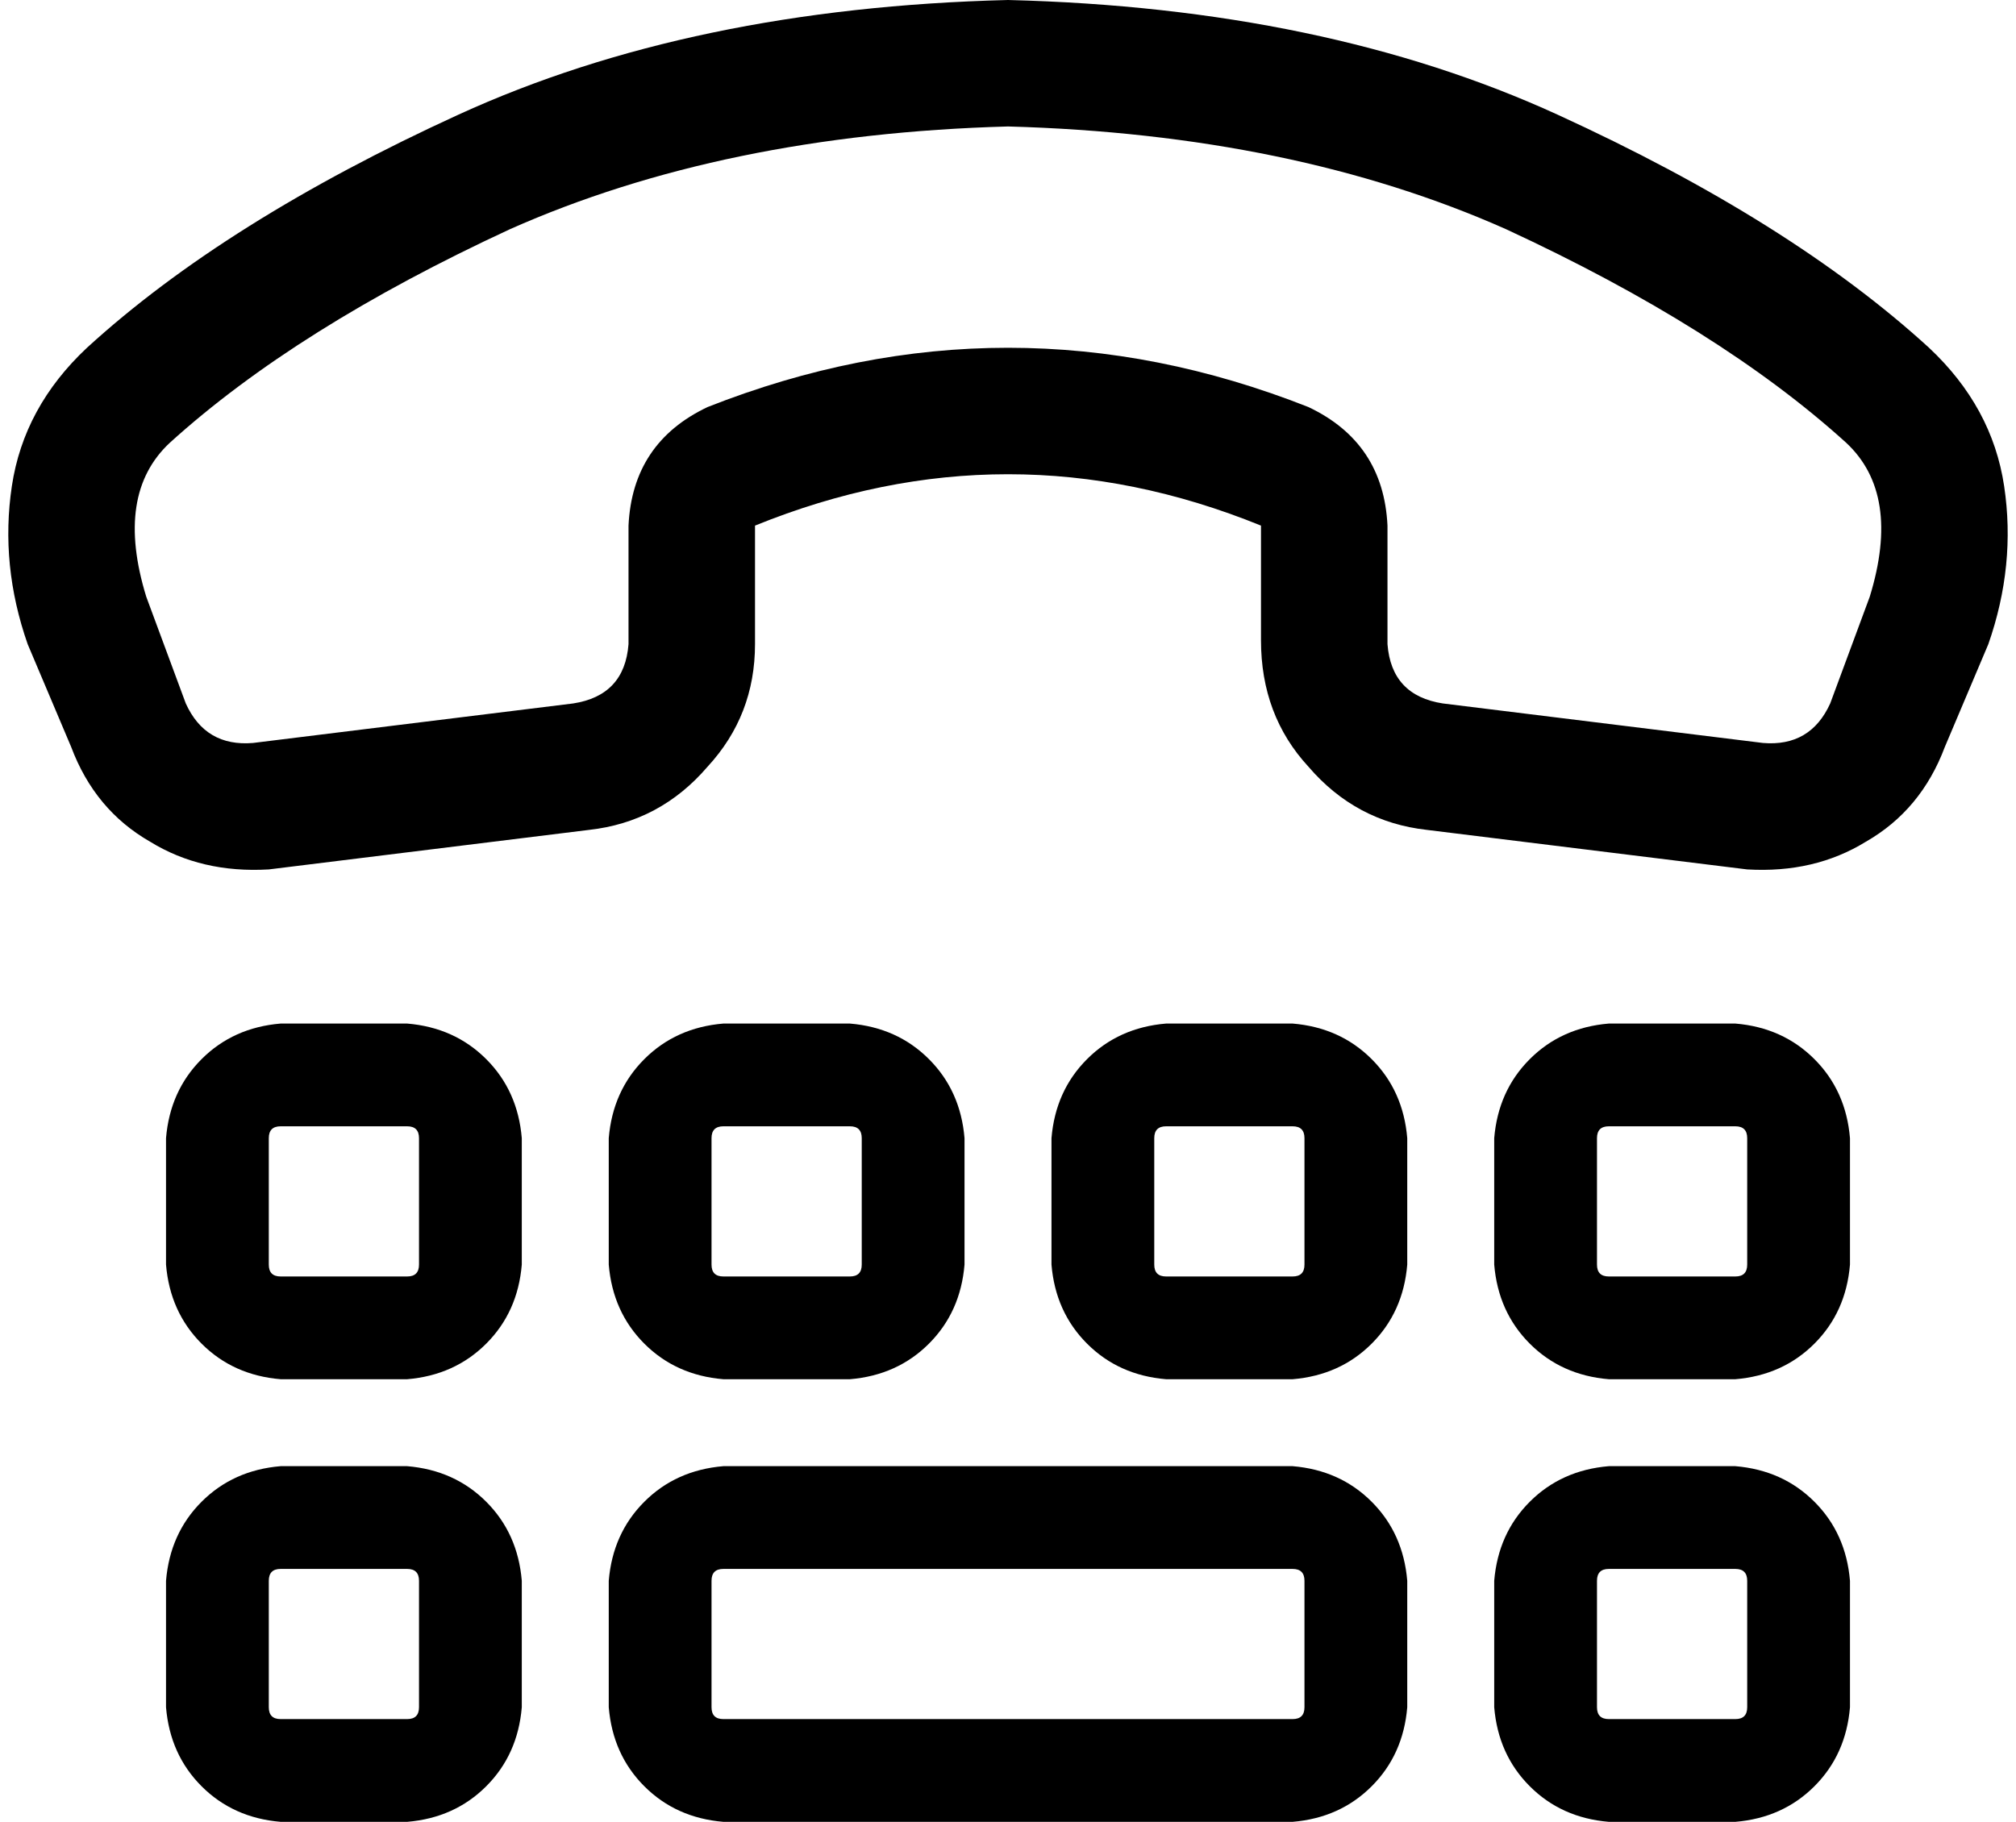 <svg xmlns="http://www.w3.org/2000/svg" viewBox="0 0 510 461">
  <path d="M 351 133 L 351 163 L 351 133 L 351 163 Q 352 176 365 178 L 446 188 L 446 188 Q 458 189 463 178 L 473 151 L 473 151 Q 481 125 467 112 Q 435 83 381 58 Q 327 34 255 32 Q 183 34 129 58 Q 75 83 43 112 Q 29 125 37 151 L 47 178 L 47 178 Q 52 189 64 188 L 145 178 L 145 178 Q 158 176 159 163 L 159 133 L 159 133 Q 160 112 179 103 Q 255 73 331 103 Q 350 112 351 133 L 351 133 Z M 319 163 L 319 133 L 319 163 L 319 133 Q 255 107 191 133 L 191 163 L 191 163 Q 191 181 179 194 Q 167 208 149 210 L 68 220 L 68 220 Q 51 221 38 213 Q 24 205 18 189 L 7 163 L 7 163 Q 0 143 3 123 Q 6 103 22 88 Q 57 56 116 29 Q 175 2 255 0 Q 335 2 394 29 Q 453 56 488 88 Q 504 103 507 123 Q 510 143 503 163 L 492 189 L 492 189 Q 486 205 472 213 Q 459 221 442 220 L 361 210 L 361 210 Q 343 208 331 194 Q 319 181 319 162 L 319 163 Z M 71 259 L 103 259 L 71 259 L 103 259 Q 115 260 123 268 Q 131 276 132 288 L 132 320 L 132 320 Q 131 332 123 340 Q 115 348 103 349 L 71 349 L 71 349 Q 59 348 51 340 Q 43 332 42 320 L 42 288 L 42 288 Q 43 276 51 268 Q 59 260 71 259 L 71 259 Z M 68 288 L 68 320 L 68 288 L 68 320 Q 68 323 71 323 L 103 323 L 103 323 Q 106 323 106 320 L 106 288 L 106 288 Q 106 285 103 285 L 71 285 L 71 285 Q 68 285 68 288 L 68 288 Z M 71 371 L 103 371 L 71 371 L 103 371 Q 115 372 123 380 Q 131 388 132 400 L 132 432 L 132 432 Q 131 444 123 452 Q 115 460 103 461 L 71 461 L 71 461 Q 59 460 51 452 Q 43 444 42 432 L 42 400 L 42 400 Q 43 388 51 380 Q 59 372 71 371 L 71 371 Z M 68 400 L 68 432 L 68 400 L 68 432 Q 68 435 71 435 L 103 435 L 103 435 Q 106 435 106 432 L 106 400 L 106 400 Q 106 397 103 397 L 71 397 L 71 397 Q 68 397 68 400 L 68 400 Z M 407 371 L 439 371 L 407 371 L 439 371 Q 451 372 459 380 Q 467 388 468 400 L 468 432 L 468 432 Q 467 444 459 452 Q 451 460 439 461 L 407 461 L 407 461 Q 395 460 387 452 Q 379 444 378 432 L 378 400 L 378 400 Q 379 388 387 380 Q 395 372 407 371 L 407 371 Z M 404 400 L 404 432 L 404 400 L 404 432 Q 404 435 407 435 L 439 435 L 439 435 Q 442 435 442 432 L 442 400 L 442 400 Q 442 397 439 397 L 407 397 L 407 397 Q 404 397 404 400 L 404 400 Z M 154 400 Q 155 388 163 380 L 163 380 L 163 380 Q 171 372 183 371 L 327 371 L 327 371 Q 339 372 347 380 Q 355 388 356 400 L 356 432 L 356 432 Q 355 444 347 452 Q 339 460 327 461 L 183 461 L 183 461 Q 171 460 163 452 Q 155 444 154 432 L 154 400 L 154 400 Z M 183 397 Q 180 397 180 400 L 180 432 L 180 432 Q 180 435 183 435 L 327 435 L 327 435 Q 330 435 330 432 L 330 400 L 330 400 Q 330 397 327 397 L 183 397 L 183 397 Z M 154 288 Q 155 276 163 268 L 163 268 L 163 268 Q 171 260 183 259 L 215 259 L 215 259 Q 227 260 235 268 Q 243 276 244 288 L 244 320 L 244 320 Q 243 332 235 340 Q 227 348 215 349 L 183 349 L 183 349 Q 171 348 163 340 Q 155 332 154 320 L 154 288 L 154 288 Z M 183 285 Q 180 285 180 288 L 180 320 L 180 320 Q 180 323 183 323 L 215 323 L 215 323 Q 218 323 218 320 L 218 288 L 218 288 Q 218 285 215 285 L 183 285 L 183 285 Z M 295 259 L 327 259 L 295 259 L 327 259 Q 339 260 347 268 Q 355 276 356 288 L 356 320 L 356 320 Q 355 332 347 340 Q 339 348 327 349 L 295 349 L 295 349 Q 283 348 275 340 Q 267 332 266 320 L 266 288 L 266 288 Q 267 276 275 268 Q 283 260 295 259 L 295 259 Z M 292 288 L 292 320 L 292 288 L 292 320 Q 292 323 295 323 L 327 323 L 327 323 Q 330 323 330 320 L 330 288 L 330 288 Q 330 285 327 285 L 295 285 L 295 285 Q 292 285 292 288 L 292 288 Z M 378 288 Q 379 276 387 268 L 387 268 L 387 268 Q 395 260 407 259 L 439 259 L 439 259 Q 451 260 459 268 Q 467 276 468 288 L 468 320 L 468 320 Q 467 332 459 340 Q 451 348 439 349 L 407 349 L 407 349 Q 395 348 387 340 Q 379 332 378 320 L 378 288 L 378 288 Z M 407 285 Q 404 285 404 288 L 404 320 L 404 320 Q 404 323 407 323 L 439 323 L 439 323 Q 442 323 442 320 L 442 288 L 442 288 Q 442 285 439 285 L 407 285 L 407 285 Z" />
</svg>